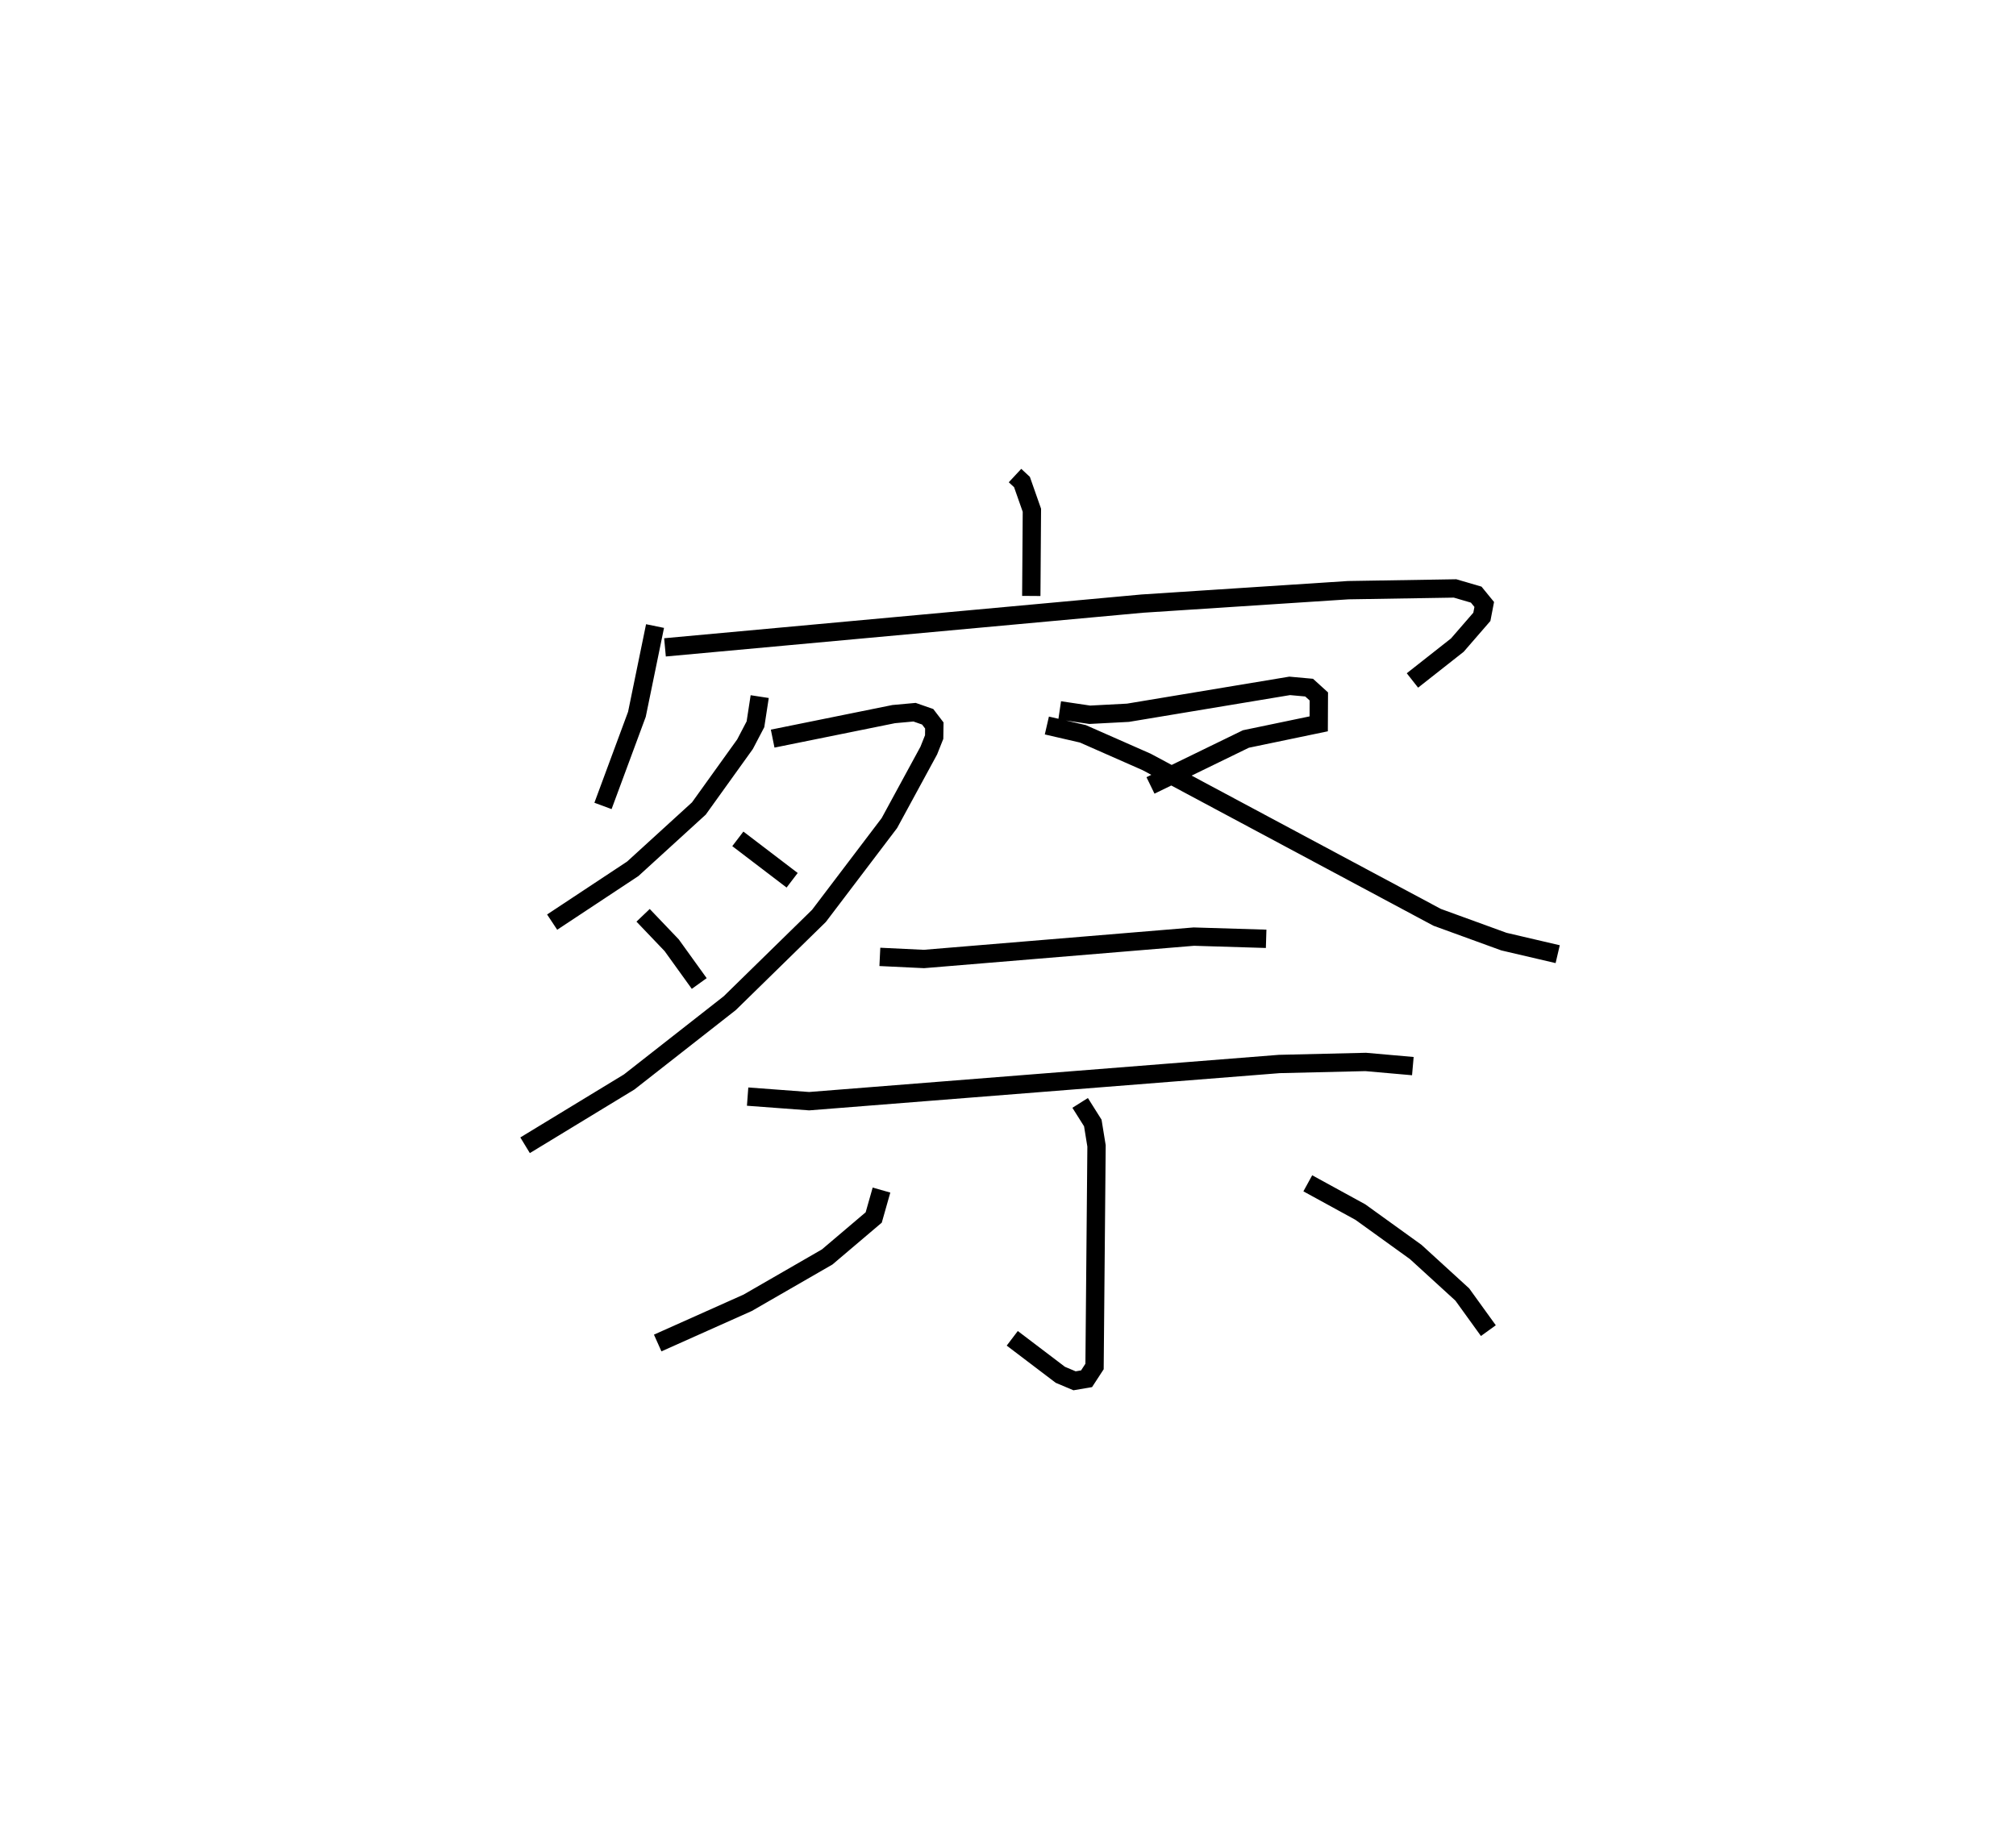<?xml version="1.0" encoding="utf-8" ?>
<svg baseProfile="full" height="100.357" version="1.1" width="109.997" xmlns="http://www.w3.org/2000/svg" xmlns:ev="http://www.w3.org/2001/xml-events" xmlns:xlink="http://www.w3.org/1999/xlink"><defs /><rect fill="white" height="100.357" width="109.997" x="0" y="0" /><path d="M25,25 m0.0,0.0 m30.381,0.953 l0.38,0.353 0.541,1.541 l-0.033,4.676 m-20.529,1.643 l-0.989,4.816 -1.851,5 m3.383,-8.653 l26.039,-2.388 11.236,-0.733 l5.832,-0.095 1.155,0.338 l0.438,0.537 -0.13,0.675 l-1.338,1.543 -2.45,1.929 m-35.614,0.881 l-0.232,1.51 -0.57,1.089 l-2.517,3.507 -3.608,3.292 l-4.398,2.909 m12.032,-10.014 l6.604,-1.338 1.138,-0.104 l0.716,0.25 0.363,0.475 l-0.009,0.631 -0.294,0.739 l-2.149,3.955 -3.843,5.066 l-4.868,4.764 -5.486,4.299 l-5.68,3.455 m11.608,-16.722 l2.963,2.26 m-8.132,1.912 l1.559,1.633 1.504,2.089 m19.667,-14.909 l1.64,0.243 2.087,-0.11 l8.822,-1.467 1.061,0.096 l0.53,0.481 -0.007,1.495 l-3.973,0.827 -5.206,2.534 m-5.654,-3.27 l1.963,0.453 3.479,1.534 l15.853,8.481 3.644,1.326 l2.933,0.685 m-36.984,0.148 l2.404,0.115 14.727,-1.221 l3.946,0.12 m-28.292,8.611 l3.356,0.25 25.654,-2.03 l4.713,-0.111 2.573,0.227 m-18.153,2.008 l0.691,1.096 0.203,1.251 l-0.108,12.038 -0.436,0.669 l-0.654,0.112 -0.776,-0.327 l-2.624,-1.992 m-7.135,-8.09 l-0.424,1.495 -2.539,2.155 l-4.339,2.502 -4.909,2.194 m35.471,-8.715 l2.868,1.57 3.021,2.177 l2.541,2.322 1.423,1.971 " fill="none" stroke="black" stroke-width="1" /></svg>